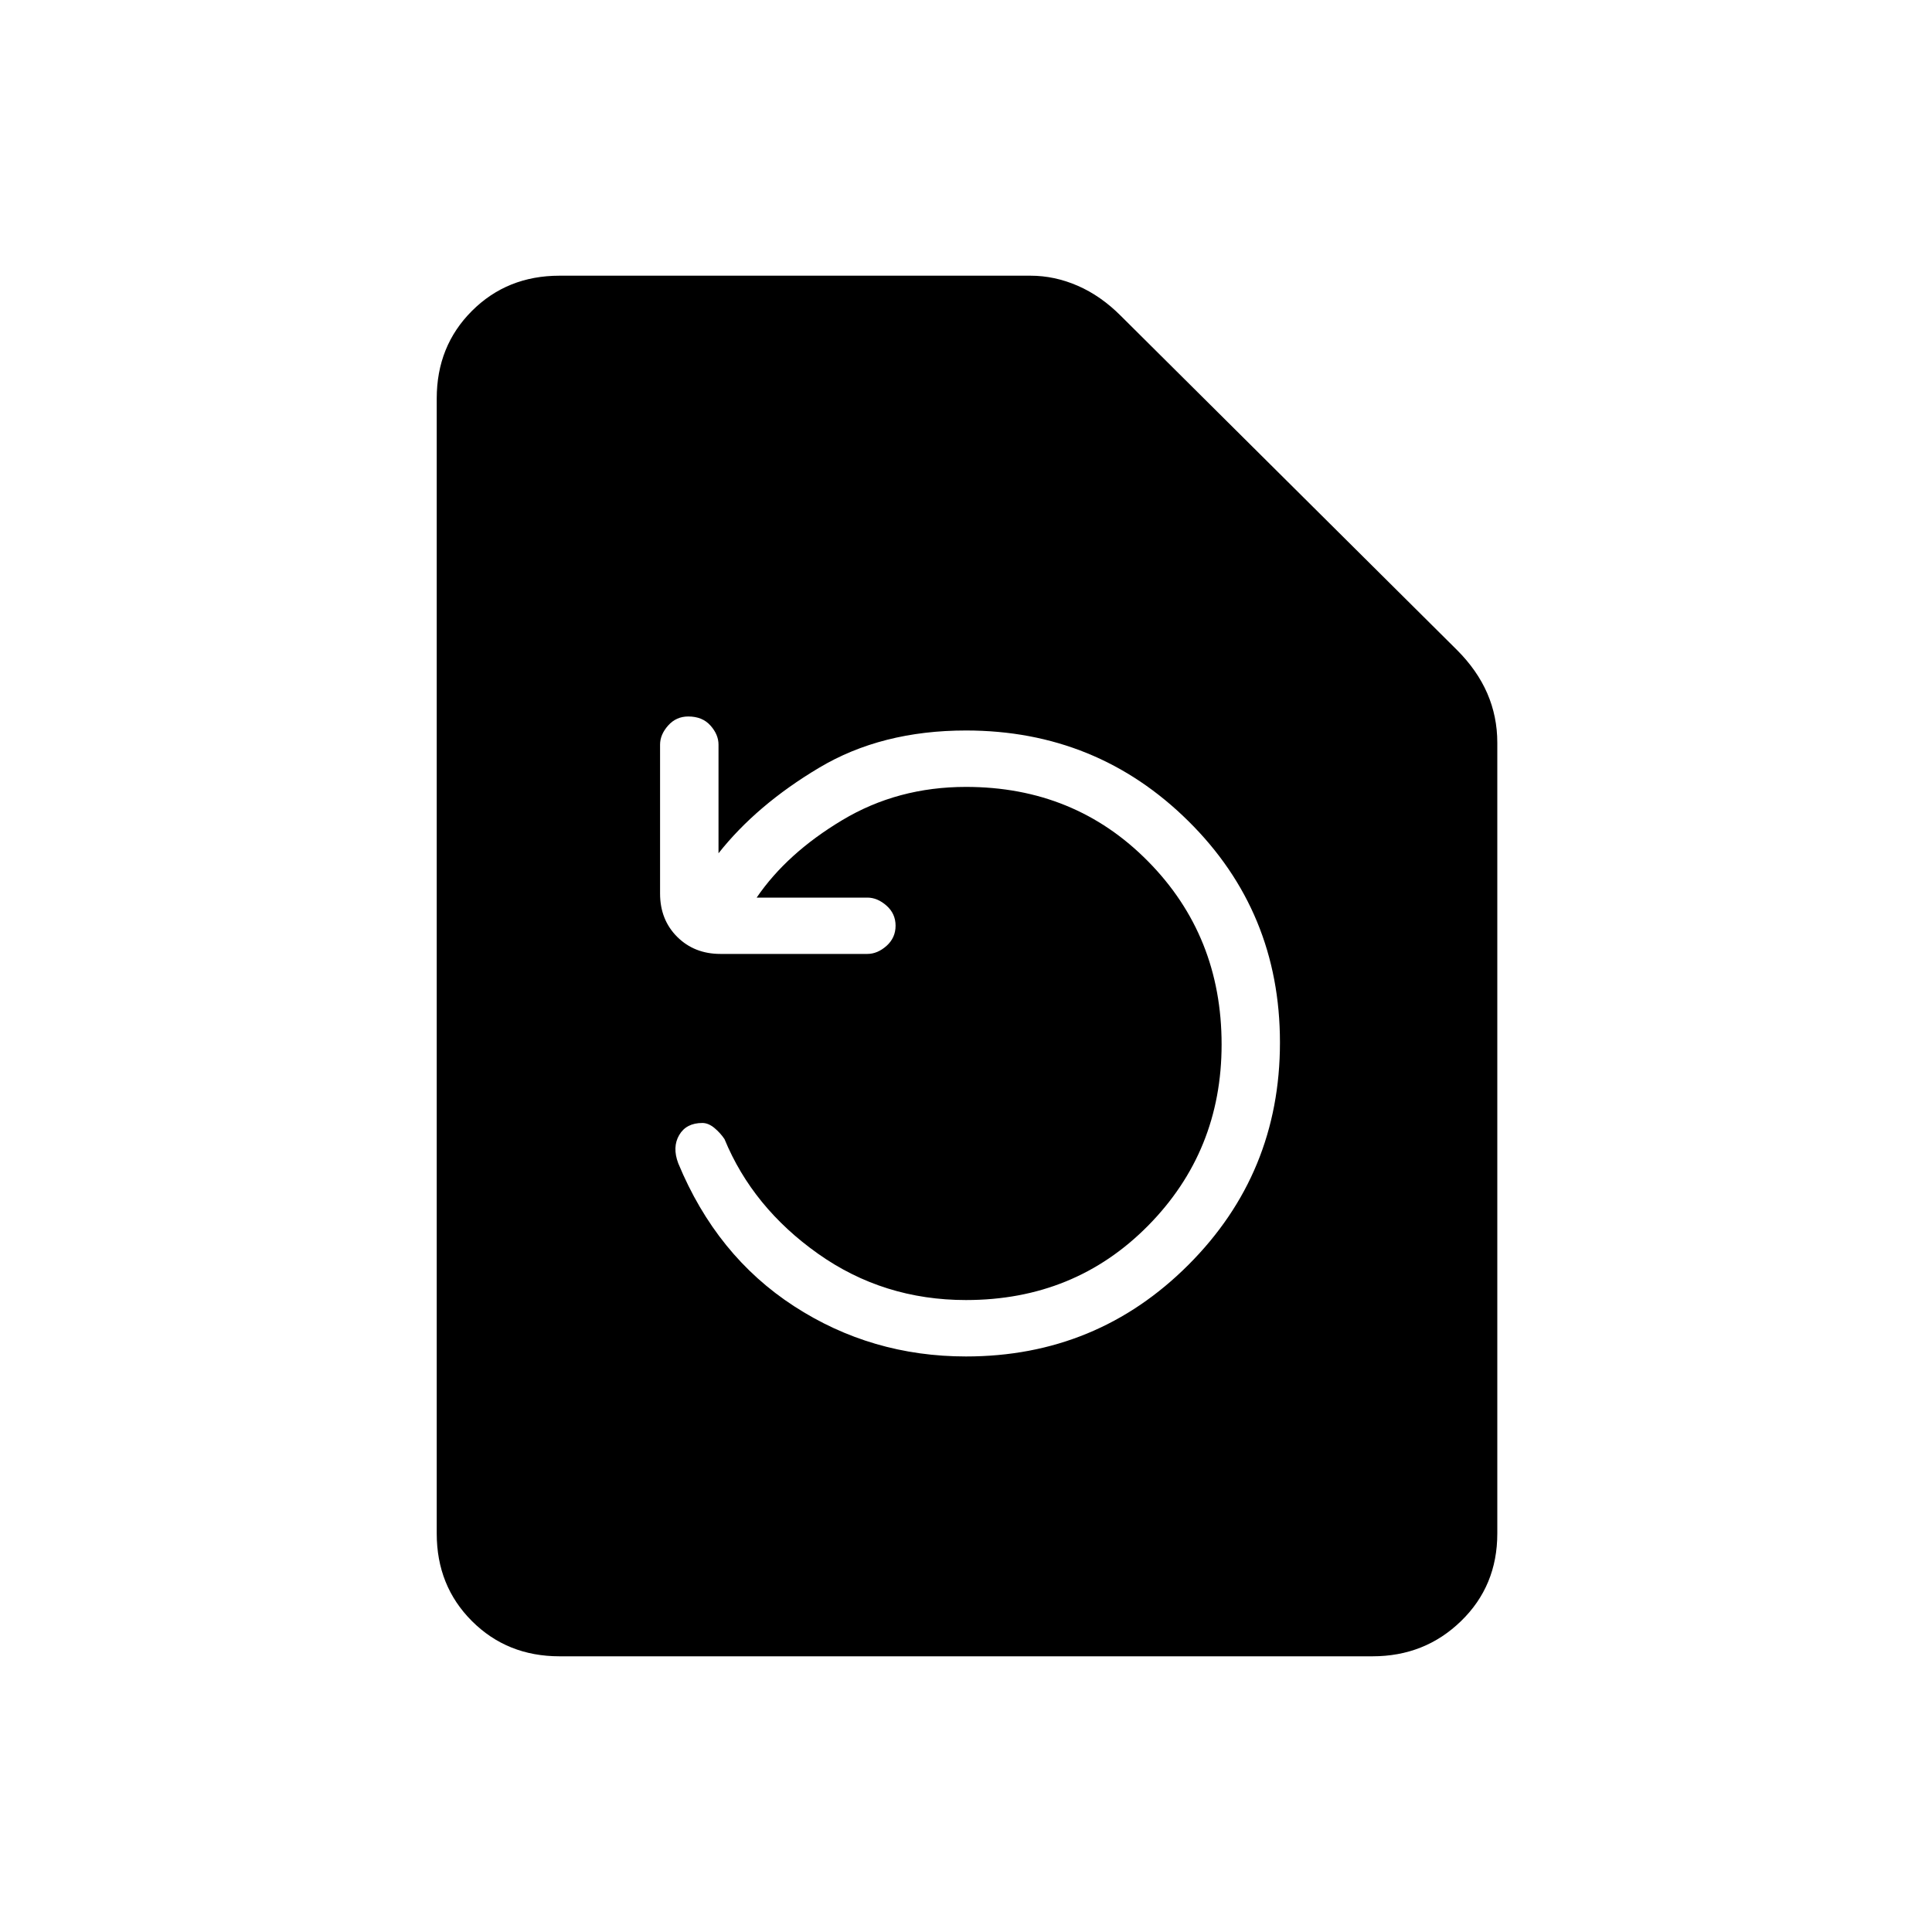 <svg xmlns="http://www.w3.org/2000/svg" height="20" width="20"><path d="M14.208 17.146H5.792q-.542 0-.907-.365-.364-.364-.364-.906V4.125q0-.542.364-.906.365-.365.907-.365h4.875q.25 0 .489.104.24.104.448.313l3.479 3.458q.209.209.313.448.104.24.104.511v8.187q0 .542-.375.906-.375.365-.917.365ZM10 14.042q1.354 0 2.302-.948t.948-2.302q0-1.354-.948-2.292-.948-.938-2.302-.938-.875 0-1.521.386-.646.385-1.041.885V7.708q0-.104-.084-.198-.083-.093-.229-.093-.125 0-.208.093-.084.094-.084.198V9.25q0 .271.177.448.178.177.448.177h1.521q.104 0 .198-.083.094-.084.094-.209 0-.125-.094-.208-.094-.083-.198-.083H7.833q.313-.459.886-.802.573-.344 1.281-.344 1.125 0 1.885.771.761.771.761 1.895 0 1.105-.761 1.876-.76.77-1.885.77-.854 0-1.531-.479-.677-.479-.969-1.187-.042-.063-.104-.115-.063-.052-.125-.052-.167 0-.24.125-.073.125-.01.292.396.958 1.198 1.479.802.521 1.781.521Z"/></svg>